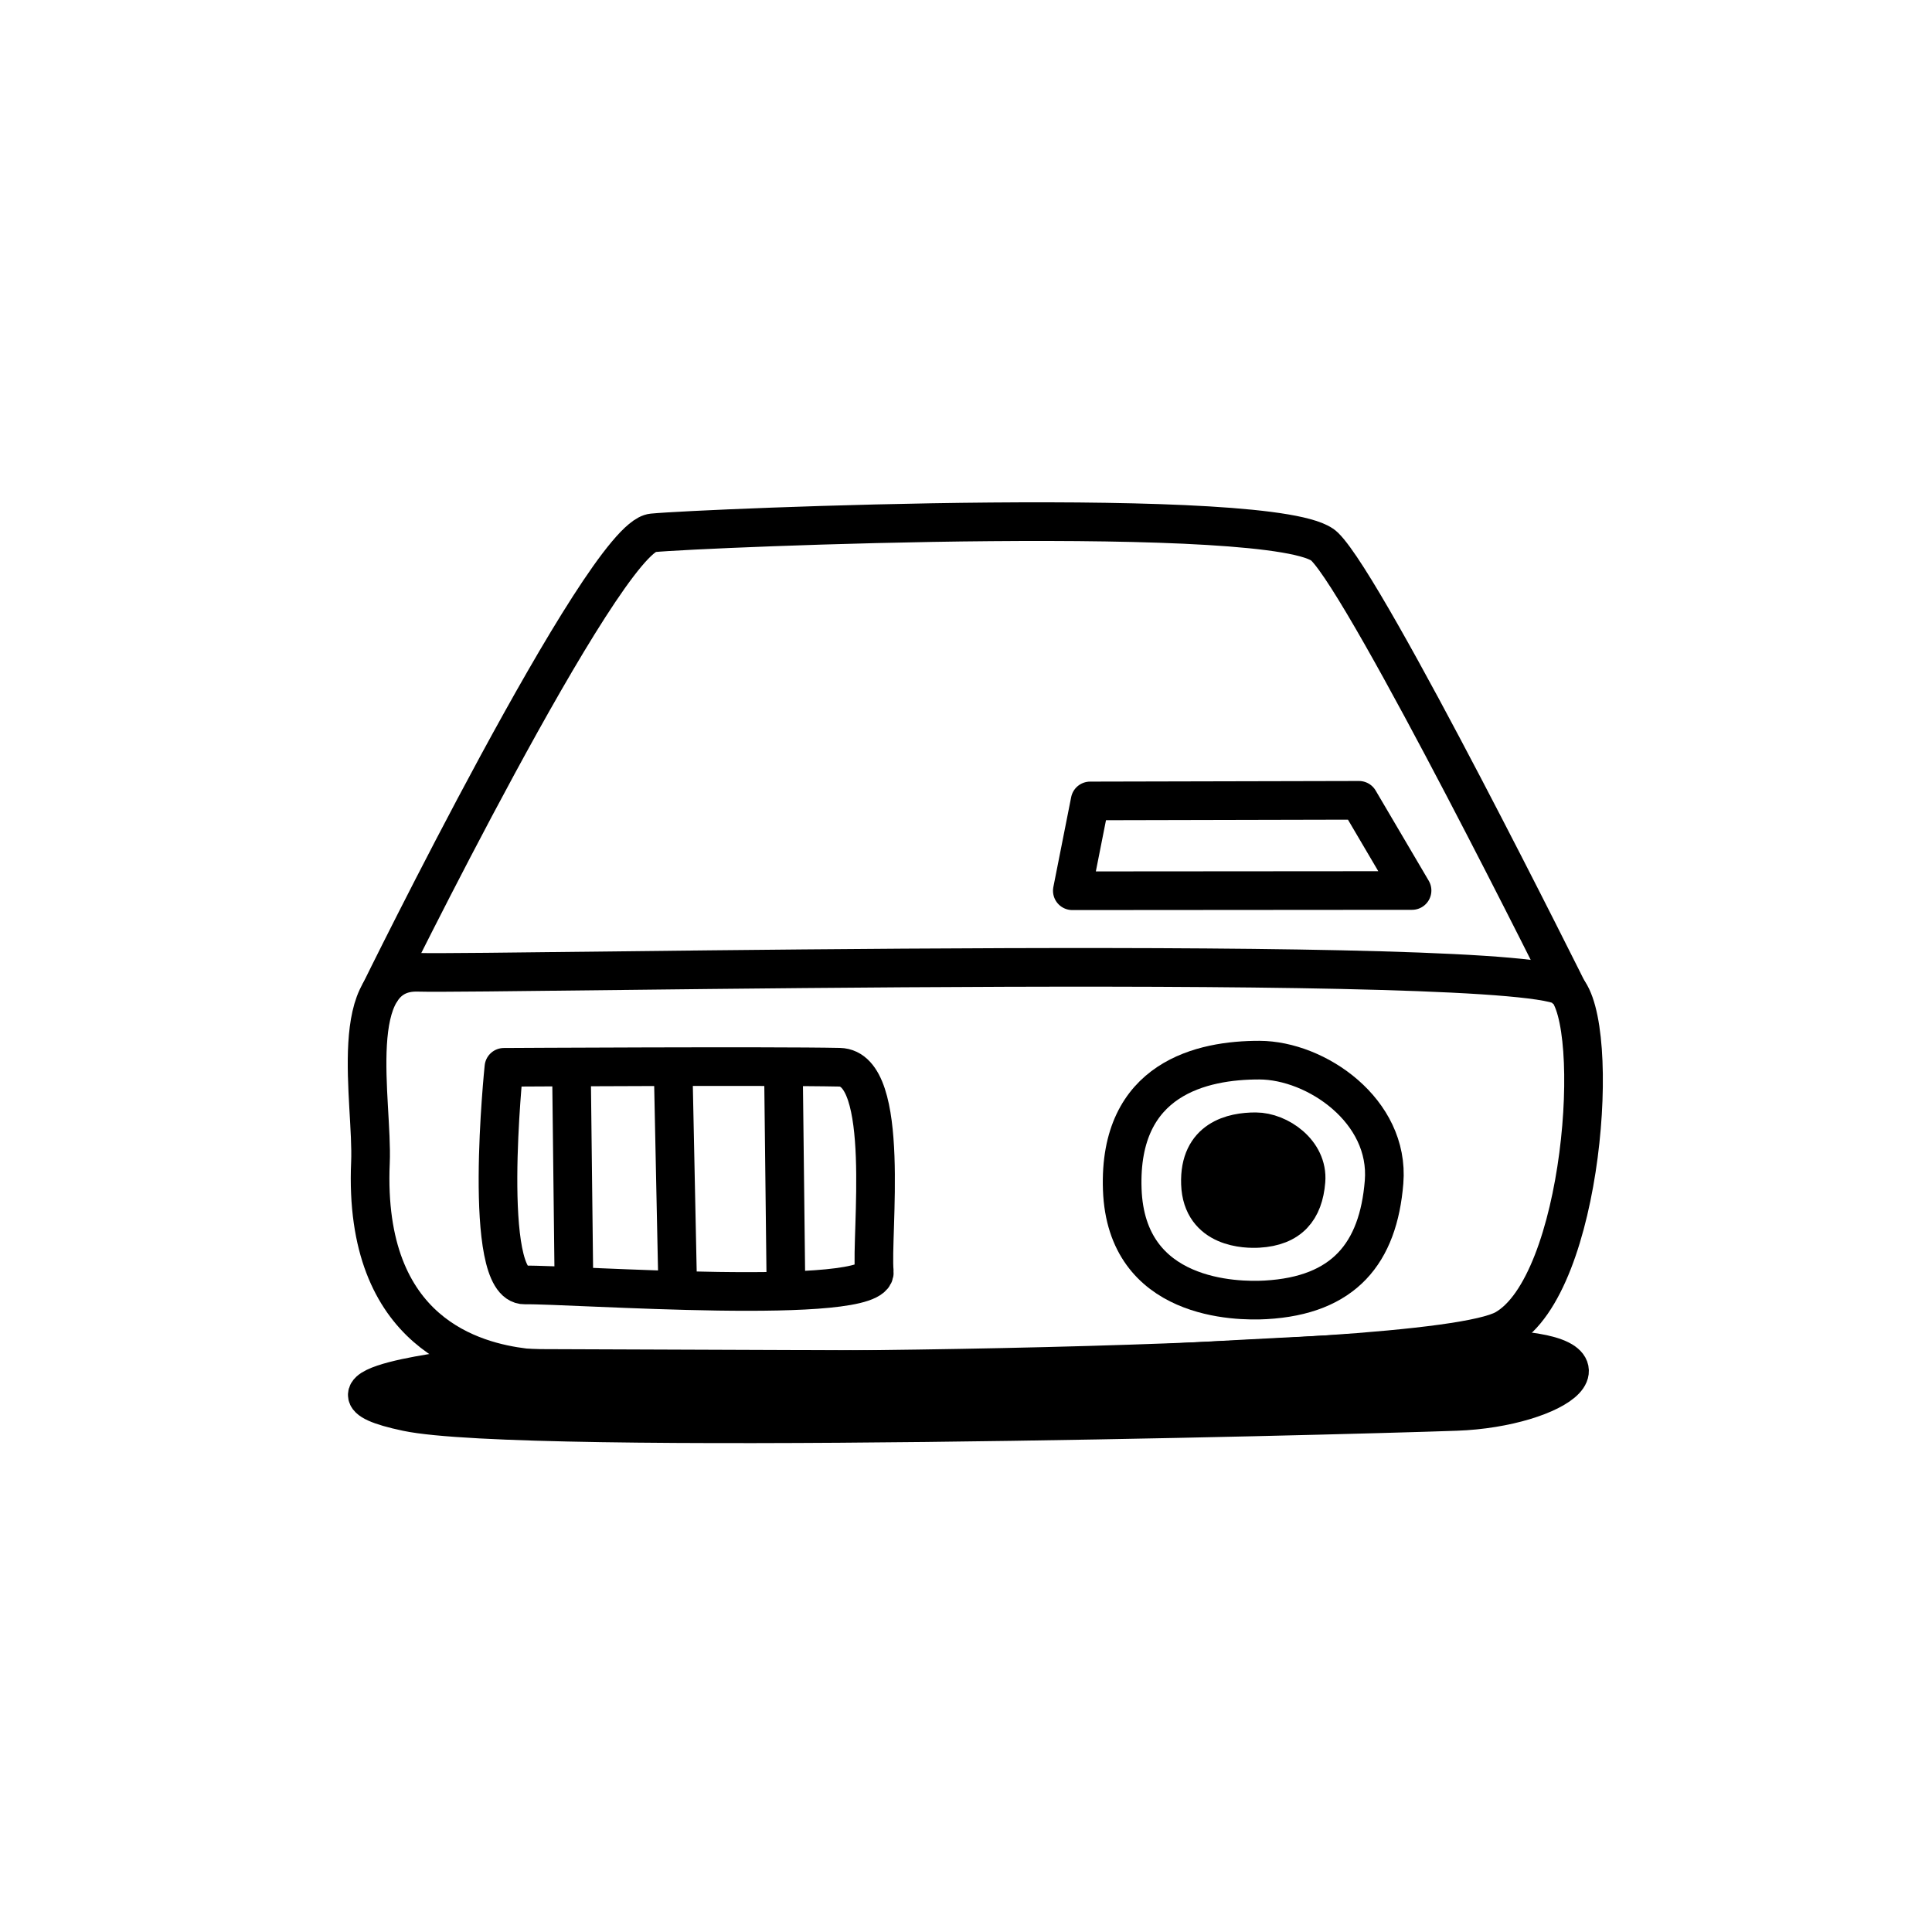 <svg width="100" height="100" viewBox="0 0 100 100" fill="none" xmlns="http://www.w3.org/2000/svg">
<path d="M19.174 60.173C19.308 57.049 17.826 50.211 21.64 50.326C25.453 50.441 79.136 49.274 81.028 51.135C82.921 52.996 81.978 66.484 77.895 68.793C73.812 71.101 29.654 71.104 27.128 70.792C24.602 70.481 18.788 69.064 19.174 60.173Z" stroke="black" stroke-width="2" stroke-miterlimit="10" stroke-linejoin="round"/>
<path d="M58.088 61.558C57.887 55.798 62.252 54.866 65.189 54.873C68.126 54.88 71.937 57.495 71.639 61.182C71.341 64.868 69.563 67.053 65.51 67.28C64.021 67.364 58.29 67.318 58.088 61.558Z" stroke="black" stroke-width="2" stroke-miterlimit="10" stroke-linejoin="round"/>
<path d="M62.135 61.275C62.053 58.953 63.814 58.577 64.998 58.58C66.182 58.583 67.718 59.637 67.598 61.124C67.478 62.61 66.761 63.491 65.127 63.582C64.527 63.616 62.216 63.598 62.135 61.275Z" fill="black" stroke="black" stroke-width="2" stroke-miterlimit="10" stroke-linejoin="round"/>
<path d="M26.082 55.244C26.082 55.244 24.905 66.551 27.166 66.51C29.513 66.467 45.438 67.649 45.254 65.823C45.069 63.997 46.155 55.298 43.454 55.24C39.98 55.165 26.082 55.244 26.082 55.244Z" stroke="black" stroke-width="2" stroke-miterlimit="10" stroke-linejoin="round"/>
<path d="M35.078 66.648L34.855 55.918" stroke="black" stroke-width="2" stroke-miterlimit="10" stroke-linejoin="round"/>
<path d="M29.706 66.325L29.582 55.668" stroke="black" stroke-width="2" stroke-miterlimit="10" stroke-linejoin="round"/>
<path d="M40.68 66.552L40.552 55.432" stroke="black" stroke-width="2" stroke-miterlimit="10" stroke-linejoin="round"/>
<path d="M19.639 51.43C19.639 51.43 31.215 27.832 33.778 27.581C36.342 27.33 66.286 26.075 68.557 28.288C70.829 30.502 81.266 51.513 81.266 51.513" stroke="black" stroke-width="2" stroke-miterlimit="10" stroke-linejoin="round"/>
<path d="M56.424 41.456L55.503 46.105L73.088 46.092L70.341 41.424L56.424 41.456Z" stroke="black" stroke-width="2" stroke-miterlimit="10" stroke-linejoin="round"/>
<path d="M24.259 70.816C24.259 70.816 15.01 71.808 21.069 73.079C27.129 74.352 68.467 73.299 75.375 73.055C80.586 72.871 84.574 70.008 77.177 69.825C73.773 69.741 53.999 70.928 53.999 70.928L24.259 70.816Z" fill="black" stroke="black" stroke-width="2" stroke-miterlimit="10" stroke-linejoin="round"/>
</svg>
